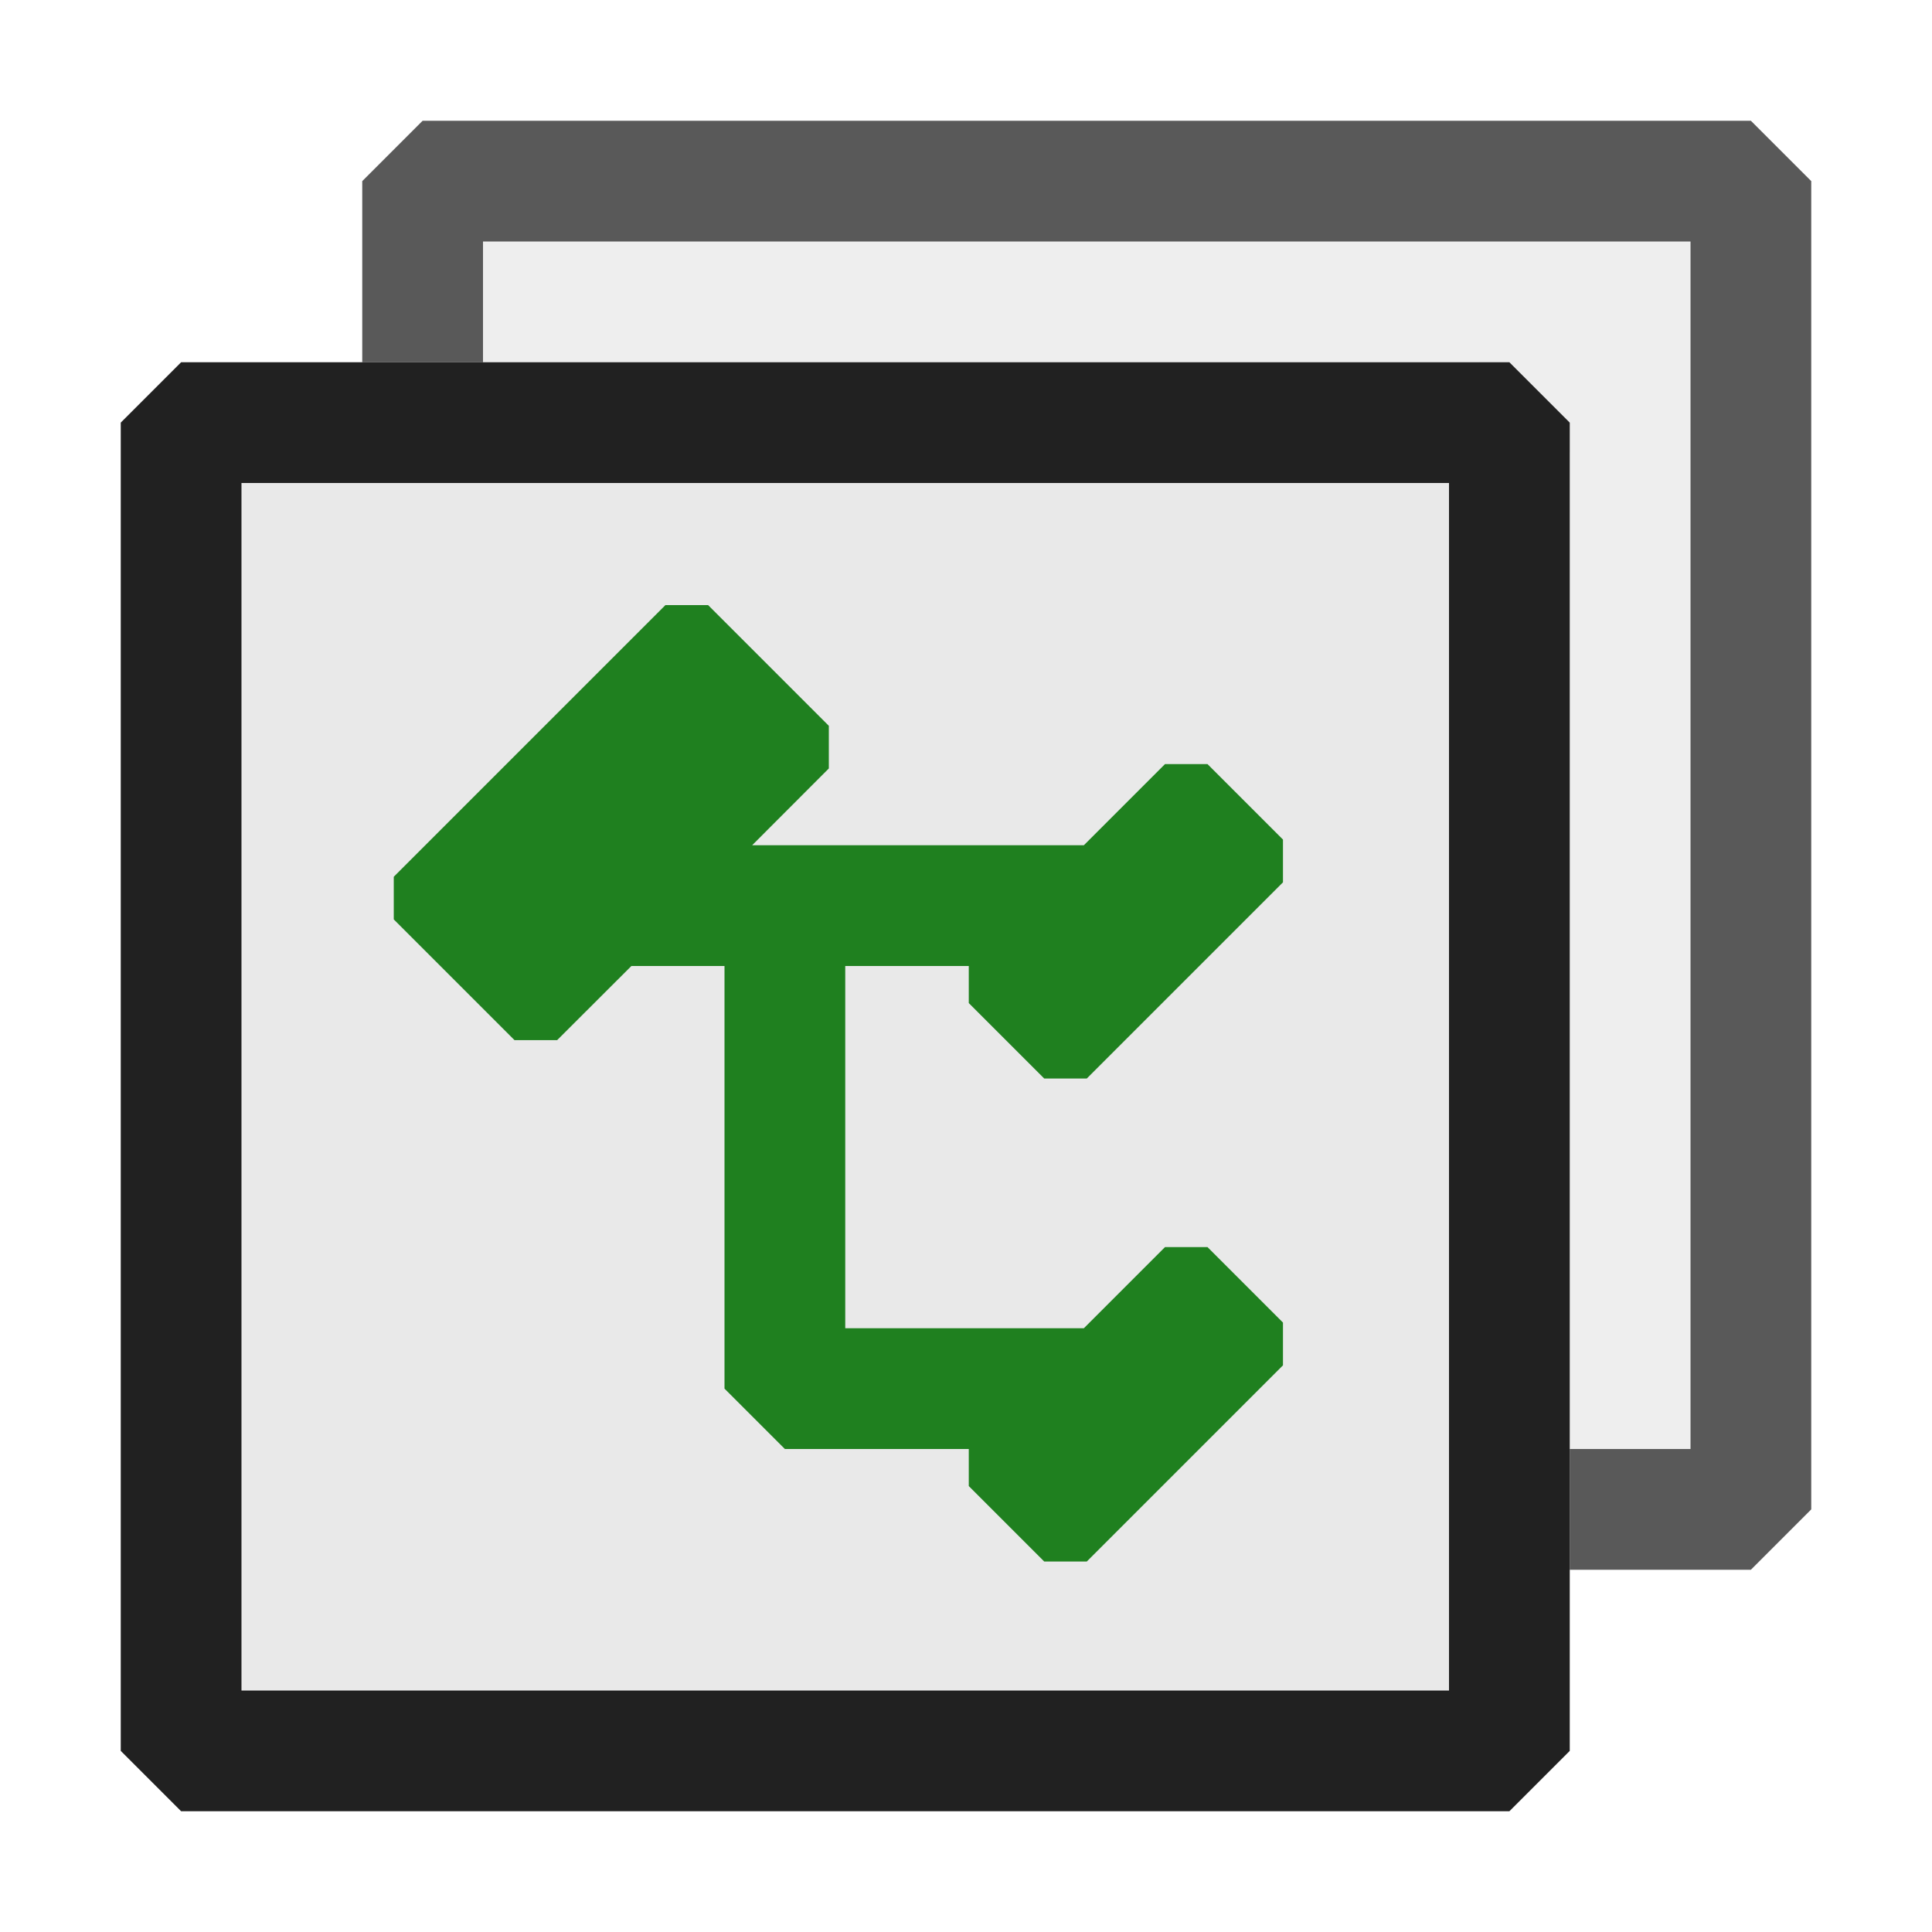 <svg xmlns="http://www.w3.org/2000/svg" viewBox="0 0 16 16">
  <defs>
    <style>.canvas{fill: none; opacity: 0;}.light-defaultgrey{fill: #212121; opacity: 1;}.light-defaultgrey-10{fill: #212121; opacity: 0.1;}.light-green{fill: #1f801f; opacity: 1;}.cls-1{opacity:0.75;}</style>
  </defs>
  <title>CSClassCollection</title>
  <g id="canvas" class="canvas">
    <path class="canvas" d="M0,0H16V16H0Z" />
  </g>
  <g id="level-1">
    <g class="cls-1">
      <path class="light-defaultgrey" d="M15,1.5v11l-.5.5H13V12h1V2H4V3H3V1.5L3.5,1h11Z" />
      <path class="light-defaultgrey-10" d="M13,12V3.75L12.25,3H4V2H14V12Z" />
    </g>
    <path class="light-defaultgrey-10" d="M12,14H2V4H12Z" />
    <path class="light-defaultgrey" d="M12.5,3H1.5L1,3.5v11l.5.5h11l.5-.5V3.5ZM12,14H2V4H12Z" />
    <path class="light-green" d="M8.023,8.307V8H7v3H8.976l.672-.672H10l.625.625v.354L9,12.932H8.648l-.625-.625V12H6.5L6,11.5V8H5.229l-.615.614H4.261l-1-1V7.261l2.25-2.25h.353l1,1v.353L6.229,7H8.976l.672-.672H10l.625.625v.354L9,8.932H8.648Z" />
  </g>
</svg>
